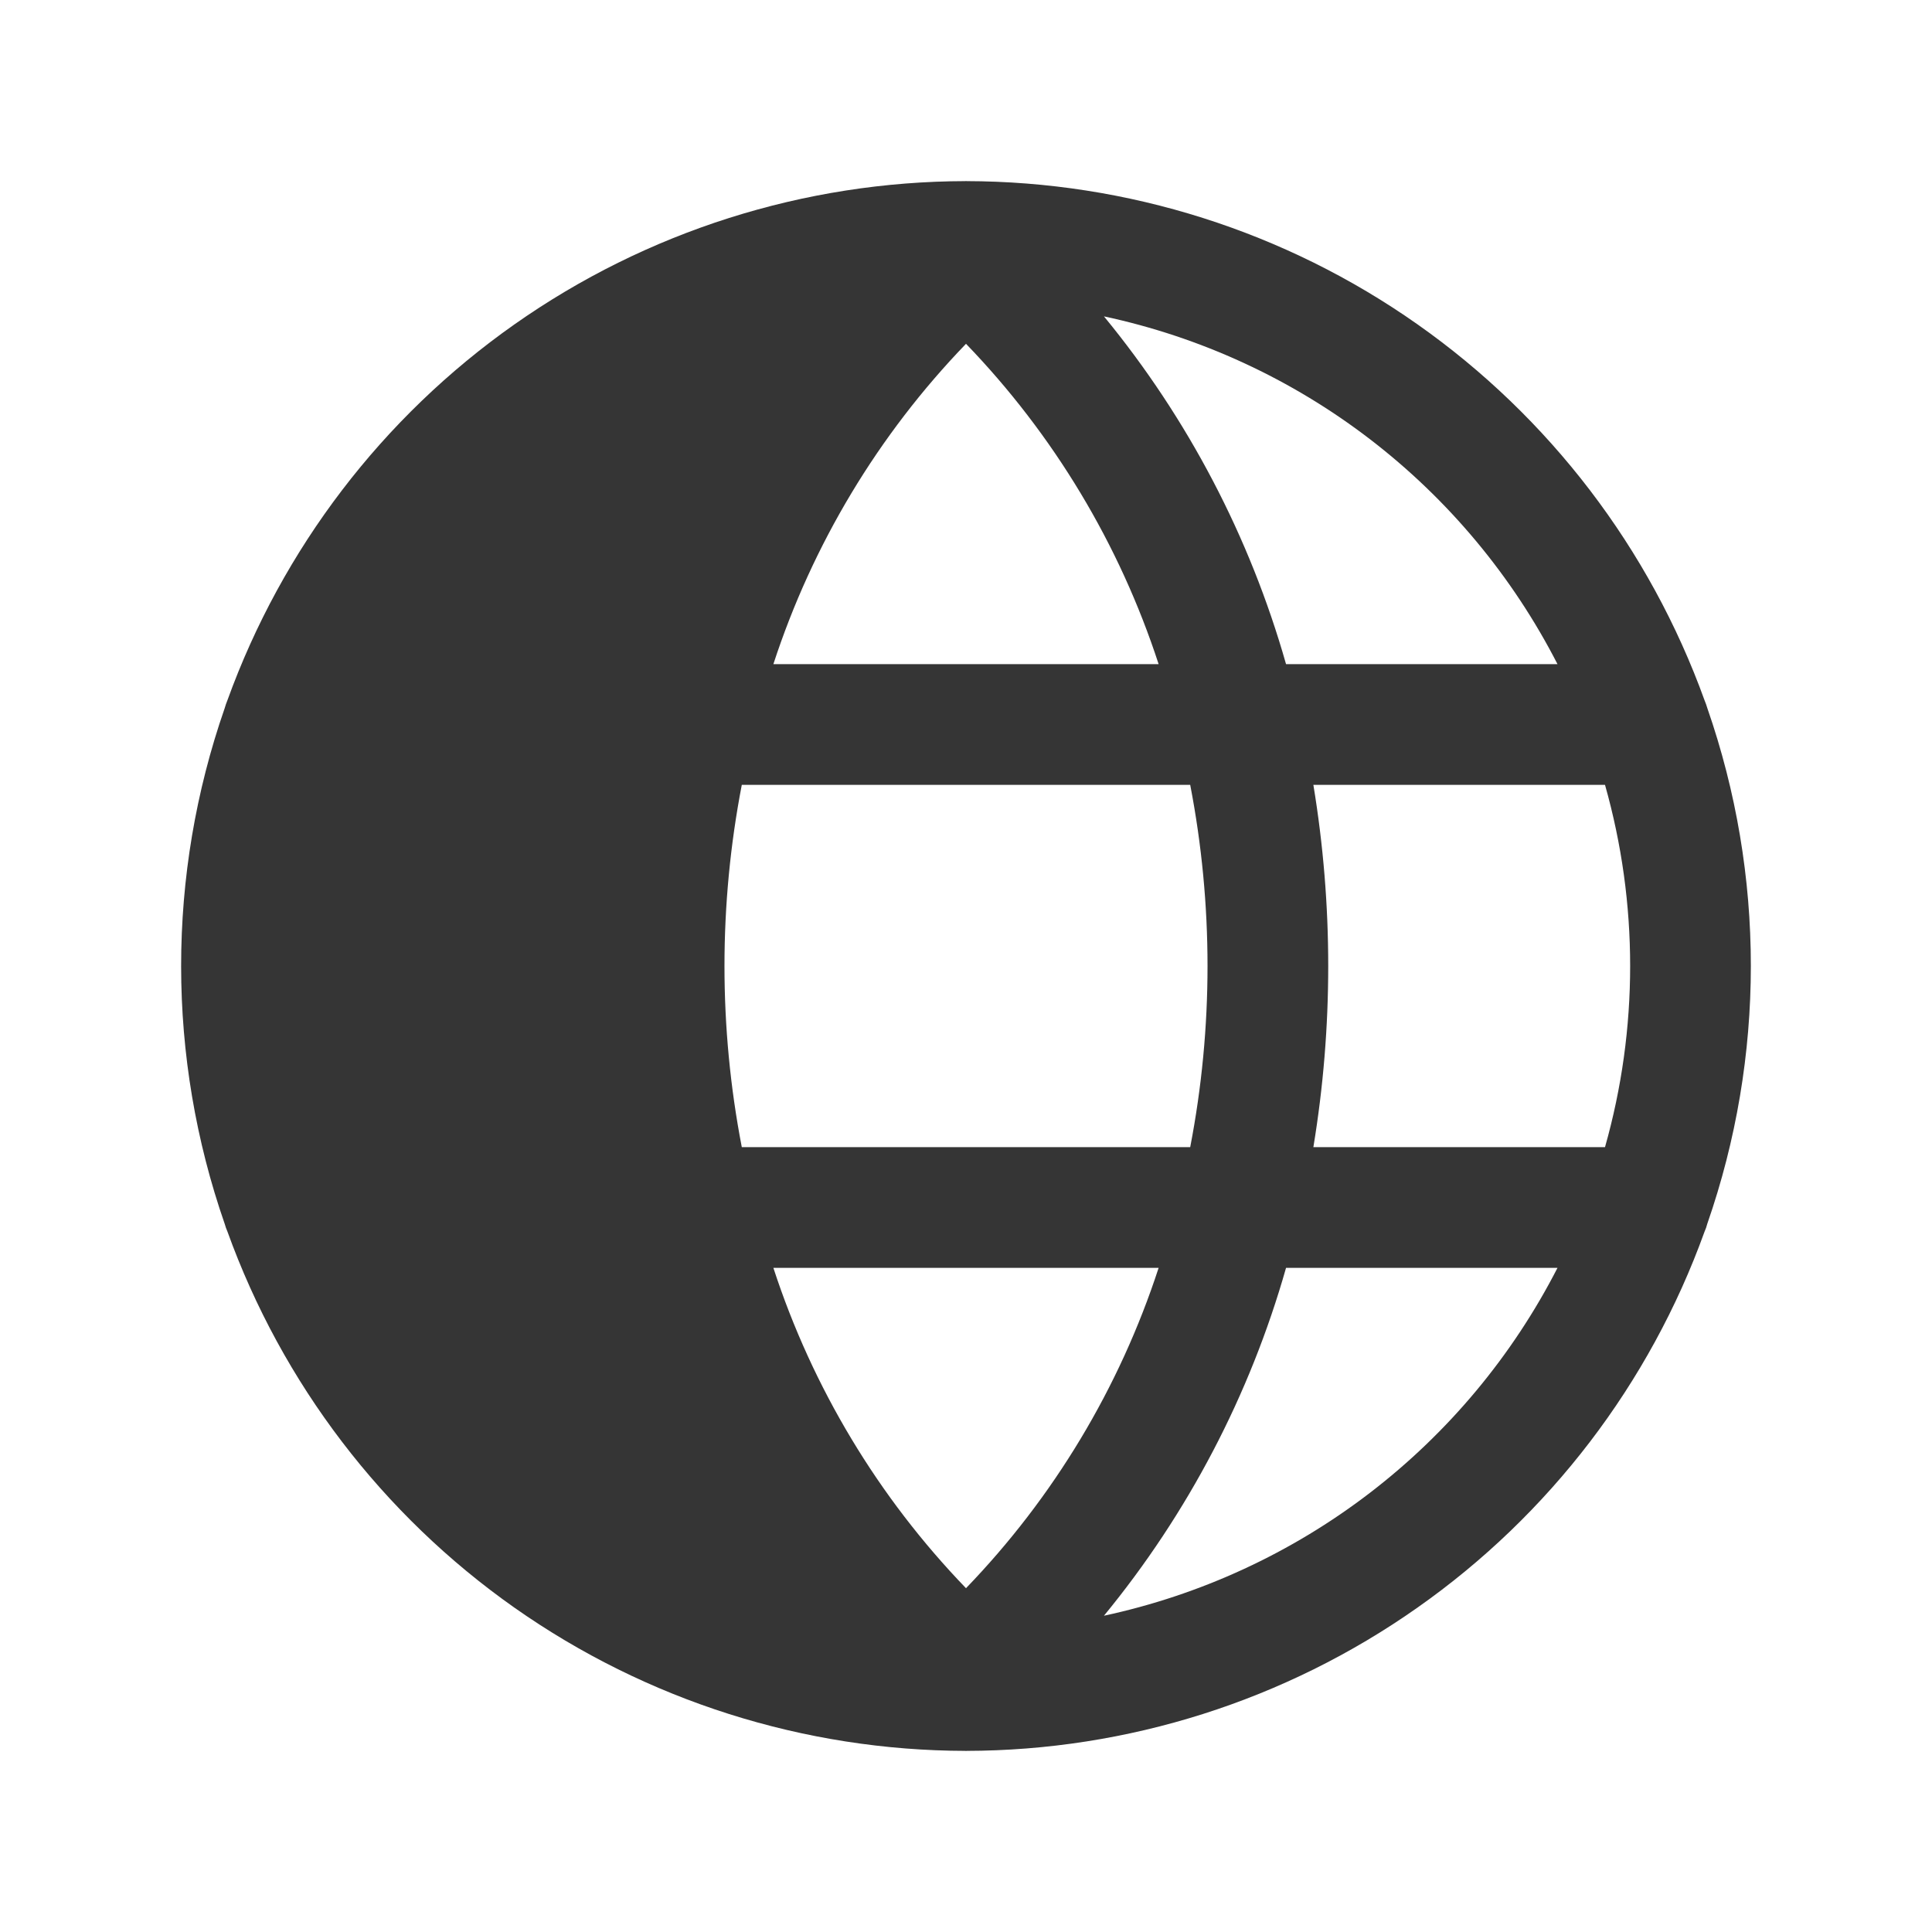 <svg width="20" height="20" viewBox="0 0 20 20" fill="none" xmlns="http://www.w3.org/2000/svg">
<path d="M17.645 12.751C17.657 12.724 17.667 12.696 17.674 12.668C18.275 10.939 18.275 9.058 17.674 7.33C17.666 7.303 17.657 7.277 17.646 7.251C17.078 5.678 16.04 4.319 14.673 3.357C13.306 2.395 11.675 1.878 10.003 1.875L10 1.872L9.997 1.875C8.325 1.878 6.695 2.395 5.327 3.357C3.96 4.318 2.922 5.678 2.354 7.25C2.343 7.276 2.334 7.303 2.326 7.331C1.724 9.061 1.725 10.943 2.327 12.672C2.334 12.698 2.343 12.723 2.354 12.748C2.921 14.321 3.959 15.681 5.326 16.643C6.694 17.605 8.325 18.122 9.997 18.125L10 18.128L10.003 18.125C11.675 18.122 13.305 17.605 14.672 16.643C16.04 15.682 17.078 14.323 17.645 12.751ZM10 3.559C10.907 4.499 11.589 5.633 11.994 6.875H8.006C8.411 5.633 9.093 4.499 10 3.559ZM8.006 13.125H11.994C11.589 14.367 10.907 15.501 10 16.441C9.093 15.501 8.411 14.367 8.006 13.125ZM7.679 11.875C7.44 10.636 7.44 9.364 7.679 8.125H12.321C12.56 9.364 12.56 10.636 12.321 11.875H7.679ZM13.596 8.125H16.615C16.962 9.351 16.962 10.649 16.615 11.875H13.596C13.801 10.633 13.801 9.367 13.596 8.125ZM16.123 6.875H13.313C12.939 5.558 12.297 4.332 11.428 3.275C12.428 3.489 13.369 3.923 14.181 4.546C14.993 5.169 15.656 5.964 16.123 6.875H16.123ZM11.428 16.726C12.297 15.668 12.939 14.442 13.313 13.125H16.123C15.656 14.036 14.993 14.831 14.181 15.454C13.369 16.077 12.428 16.511 11.428 16.726Z" fill="#353535"/>
</svg>
